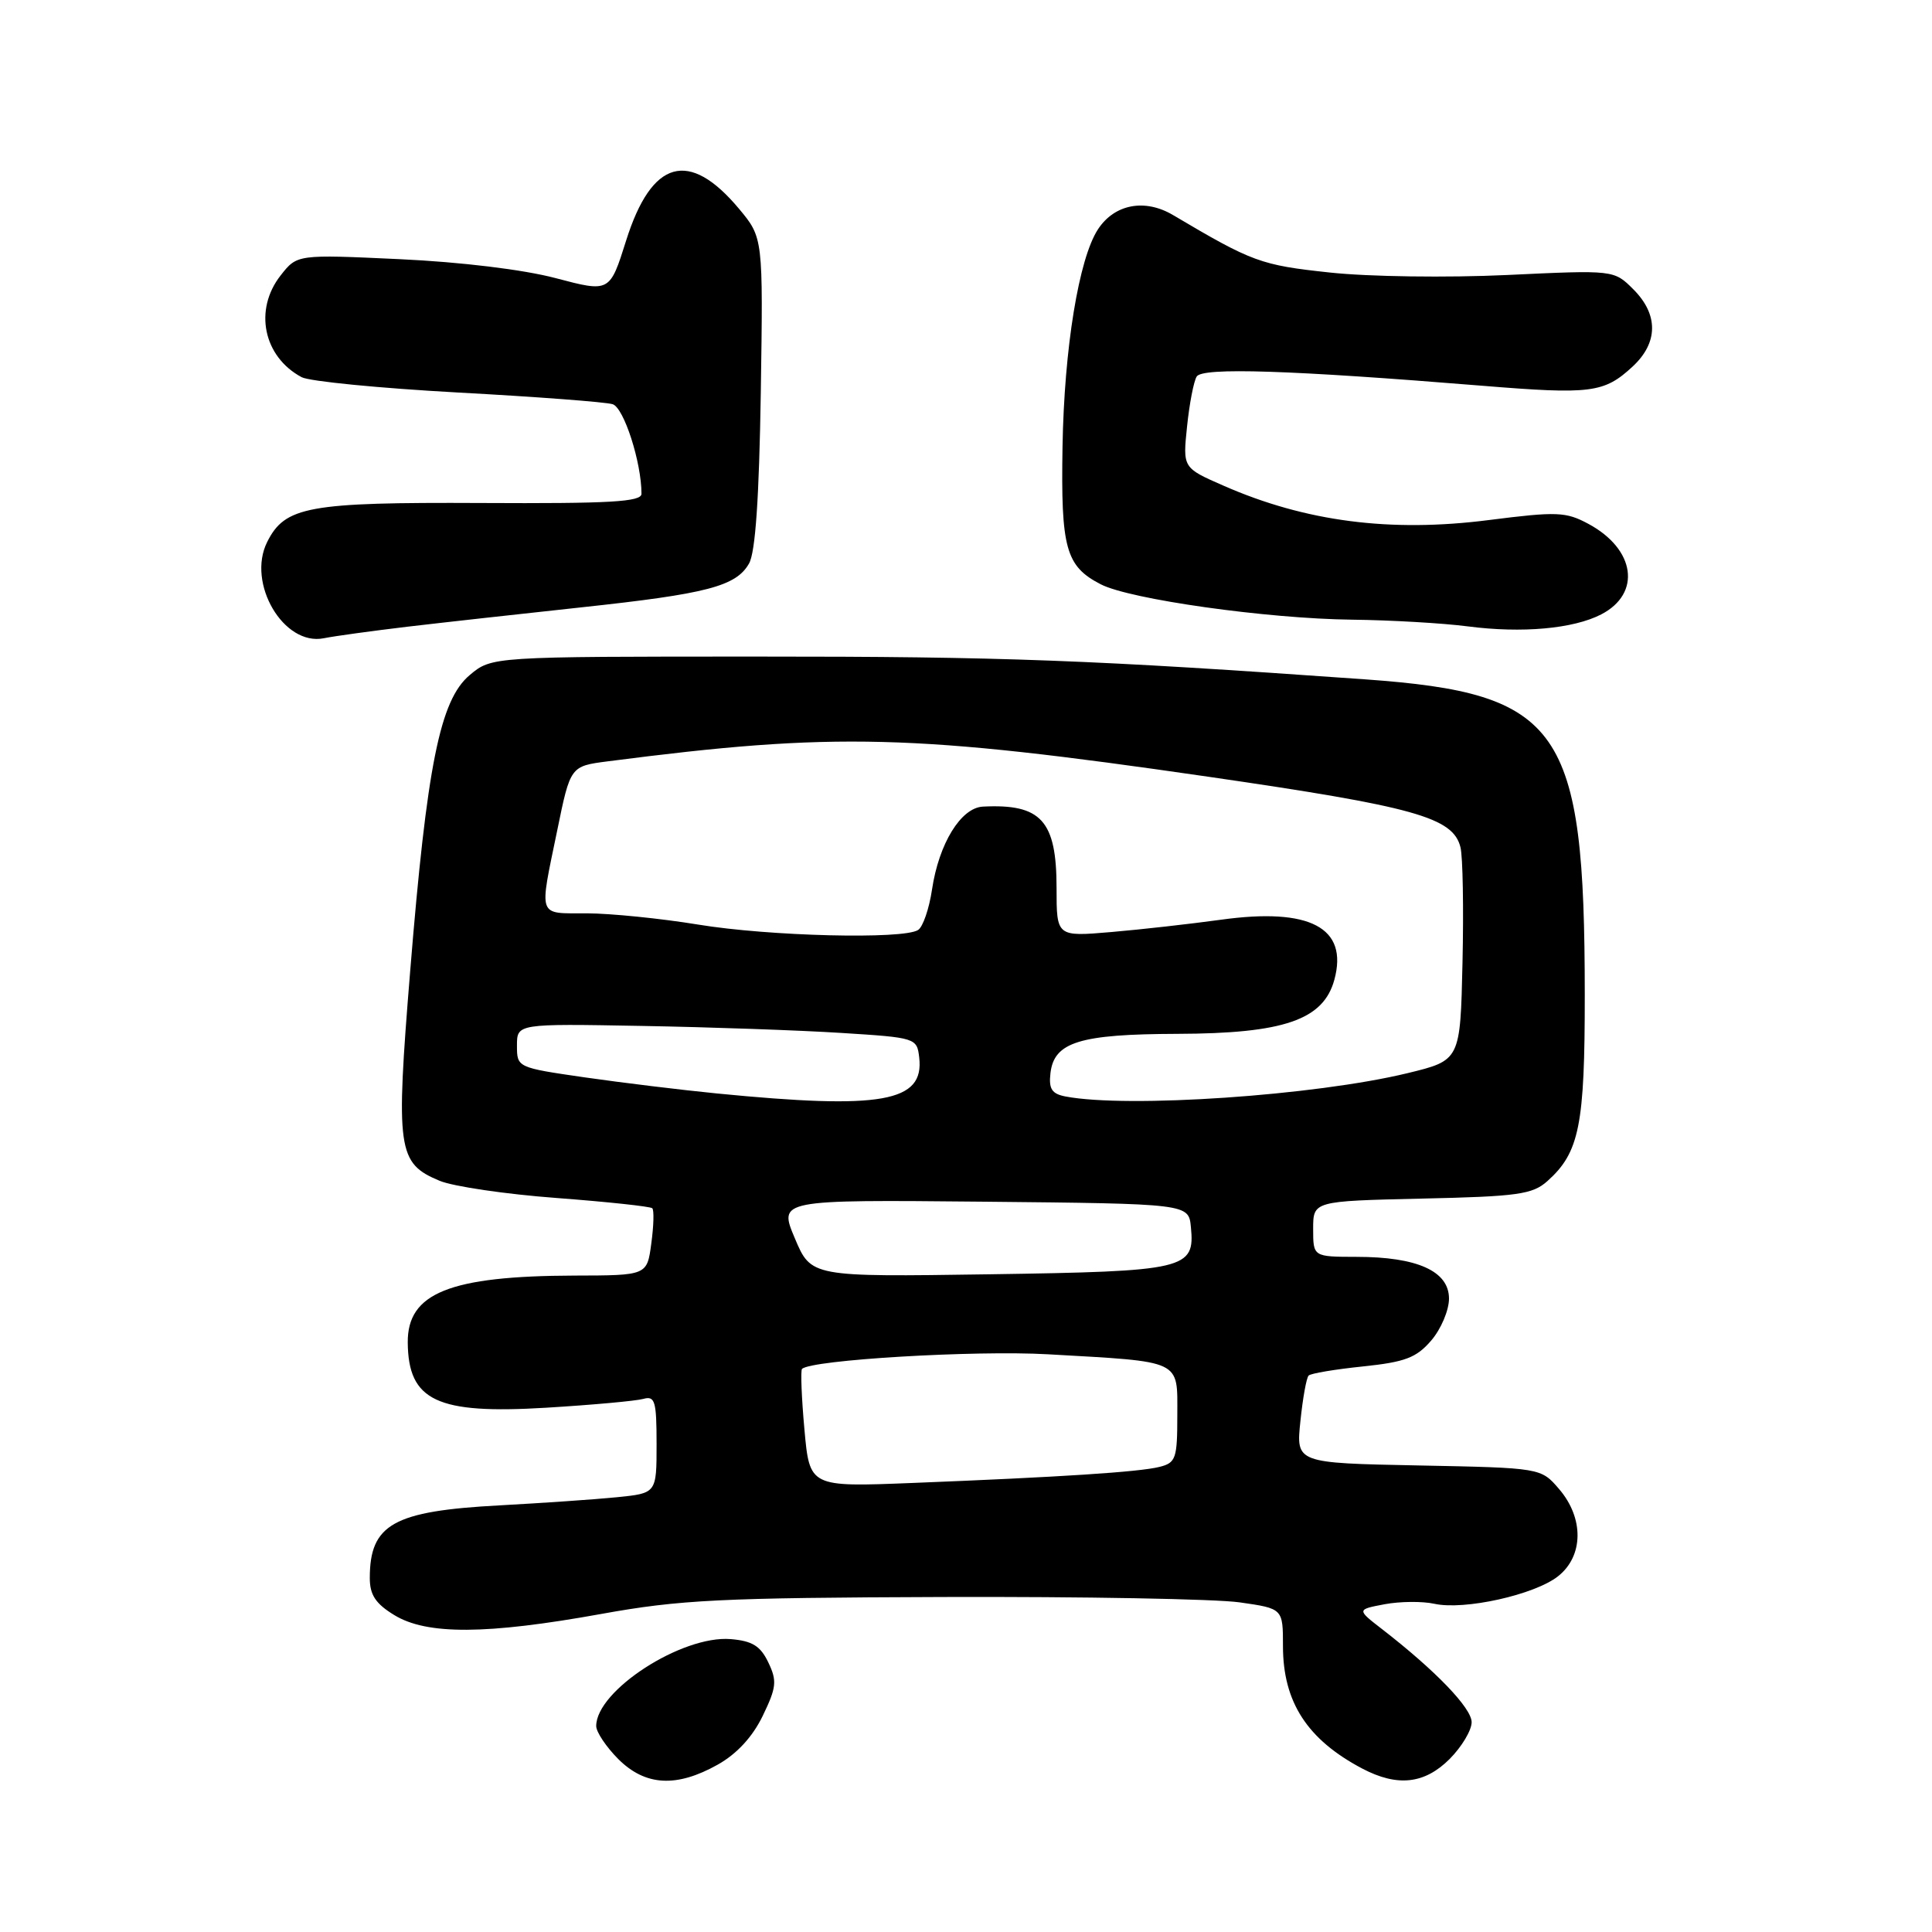 <?xml version="1.0" encoding="UTF-8" standalone="no"?>
<!DOCTYPE svg PUBLIC "-//W3C//DTD SVG 1.1//EN" "http://www.w3.org/Graphics/SVG/1.1/DTD/svg11.dtd" >
<svg xmlns="http://www.w3.org/2000/svg" xmlns:xlink="http://www.w3.org/1999/xlink" version="1.1" viewBox="0 0 256 256">
 <g >
 <path fill="currentColor"
d=" M 95.11 233.82 C 97.64 232.40 99.73 230.13 101.07 227.35 C 102.89 223.59 102.98 222.73 101.81 220.29 C 100.77 218.10 99.69 217.43 96.82 217.19 C 90.36 216.66 79.00 224.00 79.00 228.71 C 79.00 229.50 80.32 231.47 81.92 233.08 C 85.51 236.66 89.64 236.89 95.11 233.82 Z  M 192.08 233.08 C 193.68 231.47 195.00 229.28 195.00 228.20 C 195.00 226.33 190.22 221.36 183.13 215.87 C 179.77 213.27 179.77 213.27 183.47 212.57 C 185.50 212.19 188.47 212.16 190.06 212.51 C 194.03 213.39 203.33 211.32 206.44 208.87 C 209.84 206.20 209.90 201.16 206.59 197.31 C 204.18 194.50 204.18 194.50 187.96 194.18 C 171.73 193.86 171.73 193.86 172.31 188.32 C 172.62 185.28 173.11 182.56 173.40 182.27 C 173.68 181.98 176.92 181.44 180.60 181.06 C 186.18 180.48 187.68 179.91 189.64 177.63 C 190.94 176.12 192.00 173.62 192.00 172.07 C 192.00 168.44 187.80 166.54 179.75 166.54 C 174.00 166.53 174.00 166.53 174.00 162.84 C 174.00 159.15 174.00 159.15 188.40 158.82 C 201.11 158.54 203.06 158.27 205.04 156.50 C 209.28 152.71 210.00 149.11 209.99 131.78 C 209.98 96.34 206.87 91.88 180.92 90.02 C 144.63 87.44 132.87 86.99 100.33 87.00 C 65.15 87.00 65.15 87.00 62.23 89.46 C 58.30 92.77 56.57 101.38 54.35 128.69 C 52.42 152.39 52.66 154.13 58.25 156.46 C 60.04 157.21 67.02 158.24 73.75 158.74 C 80.49 159.25 86.19 159.86 86.43 160.10 C 86.68 160.34 86.62 162.44 86.30 164.77 C 85.74 169.00 85.74 169.00 76.12 169.02 C 59.59 169.07 53.97 171.33 54.03 177.90 C 54.10 185.62 57.89 187.41 72.37 186.53 C 78.49 186.16 84.29 185.63 85.25 185.36 C 86.79 184.93 87.00 185.65 87.00 191.36 C 87.00 197.86 87.00 197.86 81.75 198.39 C 78.86 198.68 71.86 199.16 66.18 199.47 C 52.13 200.22 49.00 201.97 49.00 209.10 C 49.00 211.33 49.77 212.50 52.25 214.01 C 56.57 216.65 64.46 216.60 79.65 213.86 C 90.11 211.97 95.44 211.71 125.00 211.61 C 143.43 211.55 161.09 211.87 164.25 212.32 C 170.00 213.14 170.00 213.14 170.00 218.12 C 170.00 225.53 173.22 230.50 180.50 234.34 C 185.16 236.79 188.75 236.40 192.08 233.08 Z  M 54.00 83.04 C 58.67 82.49 69.03 81.34 77.00 80.48 C 93.68 78.69 97.53 77.69 99.25 74.67 C 100.10 73.19 100.59 65.95 100.81 52.00 C 101.12 31.50 101.12 31.50 97.92 27.66 C 91.30 19.75 86.36 21.13 82.97 31.86 C 80.80 38.75 80.80 38.75 73.65 36.86 C 69.35 35.72 61.09 34.72 52.94 34.34 C 39.37 33.71 39.37 33.71 37.19 36.49 C 33.61 41.04 34.89 47.27 39.97 49.98 C 41.00 50.53 50.31 51.44 60.67 52.01 C 71.03 52.57 80.25 53.27 81.18 53.56 C 82.67 54.03 85.00 61.26 85.00 65.43 C 85.00 66.50 80.84 66.74 63.75 66.65 C 40.82 66.54 37.76 67.10 35.40 71.82 C 32.67 77.29 37.59 85.64 42.91 84.57 C 44.34 84.28 49.33 83.60 54.00 83.04 Z  M 212.17 81.41 C 217.52 78.64 216.70 72.77 210.48 69.42 C 207.49 67.81 206.32 67.76 197.28 68.91 C 184.24 70.58 172.97 69.12 162.11 64.35 C 156.72 61.99 156.72 61.99 157.29 56.52 C 157.60 53.51 158.17 50.53 158.57 49.89 C 159.33 48.66 170.93 49.04 196.36 51.11 C 210.82 52.29 212.55 52.07 216.33 48.57 C 219.73 45.42 219.77 41.68 216.43 38.34 C 213.86 35.77 213.86 35.77 199.68 36.44 C 191.79 36.81 181.37 36.67 176.20 36.11 C 167.05 35.13 165.96 34.73 155.44 28.50 C 151.70 26.28 147.68 27.04 145.49 30.38 C 142.95 34.26 141.01 46.12 140.79 59.19 C 140.56 72.67 141.22 75.03 145.85 77.42 C 149.72 79.42 167.87 81.98 179.13 82.11 C 184.28 82.17 191.20 82.57 194.50 83.00 C 201.67 83.93 208.48 83.32 212.17 81.41 Z  M 106.59 189.40 C 106.21 185.21 106.07 181.60 106.27 181.39 C 107.48 180.19 129.14 178.90 138.86 179.45 C 156.79 180.47 156.00 180.10 156.00 187.52 C 156.00 193.27 155.81 193.83 153.64 194.37 C 150.95 195.05 140.55 195.72 120.89 196.50 C 107.28 197.04 107.28 197.04 106.59 189.40 Z  M 105.32 164.08 C 103.16 158.97 103.16 158.97 130.33 159.23 C 157.50 159.50 157.50 159.50 157.80 162.59 C 158.35 168.19 157.19 168.46 131.09 168.85 C 107.48 169.20 107.48 169.20 105.32 164.08 Z  M 95.00 144.89 C 90.33 144.43 82.45 143.47 77.50 142.76 C 68.53 141.46 68.50 141.45 68.50 138.55 C 68.50 135.64 68.50 135.64 85.00 135.94 C 94.08 136.10 106.00 136.52 111.50 136.87 C 121.36 137.49 121.50 137.54 121.80 140.12 C 122.49 146.04 116.86 147.04 95.00 144.89 Z  M 141.19 145.29 C 139.37 144.94 138.95 144.29 139.19 142.20 C 139.67 138.08 143.04 137.03 156.00 136.99 C 170.13 136.95 175.36 135.14 176.81 129.82 C 178.68 122.92 173.59 120.23 161.77 121.87 C 157.77 122.42 151.24 123.16 147.25 123.50 C 140.00 124.12 140.00 124.12 140.00 117.67 C 140.00 108.74 137.97 106.49 130.24 106.88 C 127.32 107.03 124.41 111.78 123.50 117.85 C 123.12 120.41 122.29 122.83 121.65 123.23 C 119.67 124.50 101.91 124.06 92.50 122.51 C 87.55 121.70 80.91 121.03 77.75 121.02 C 71.16 121.00 71.42 121.75 73.84 110.01 C 75.58 101.52 75.58 101.52 80.54 100.88 C 110.65 96.99 120.99 97.25 160.10 102.92 C 187.50 106.90 192.54 108.31 193.52 112.27 C 193.83 113.50 193.95 120.35 193.79 127.50 C 193.50 140.50 193.50 140.50 186.50 142.20 C 174.23 145.17 149.45 146.86 141.19 145.29 Z "/>
</g>
</svg>
